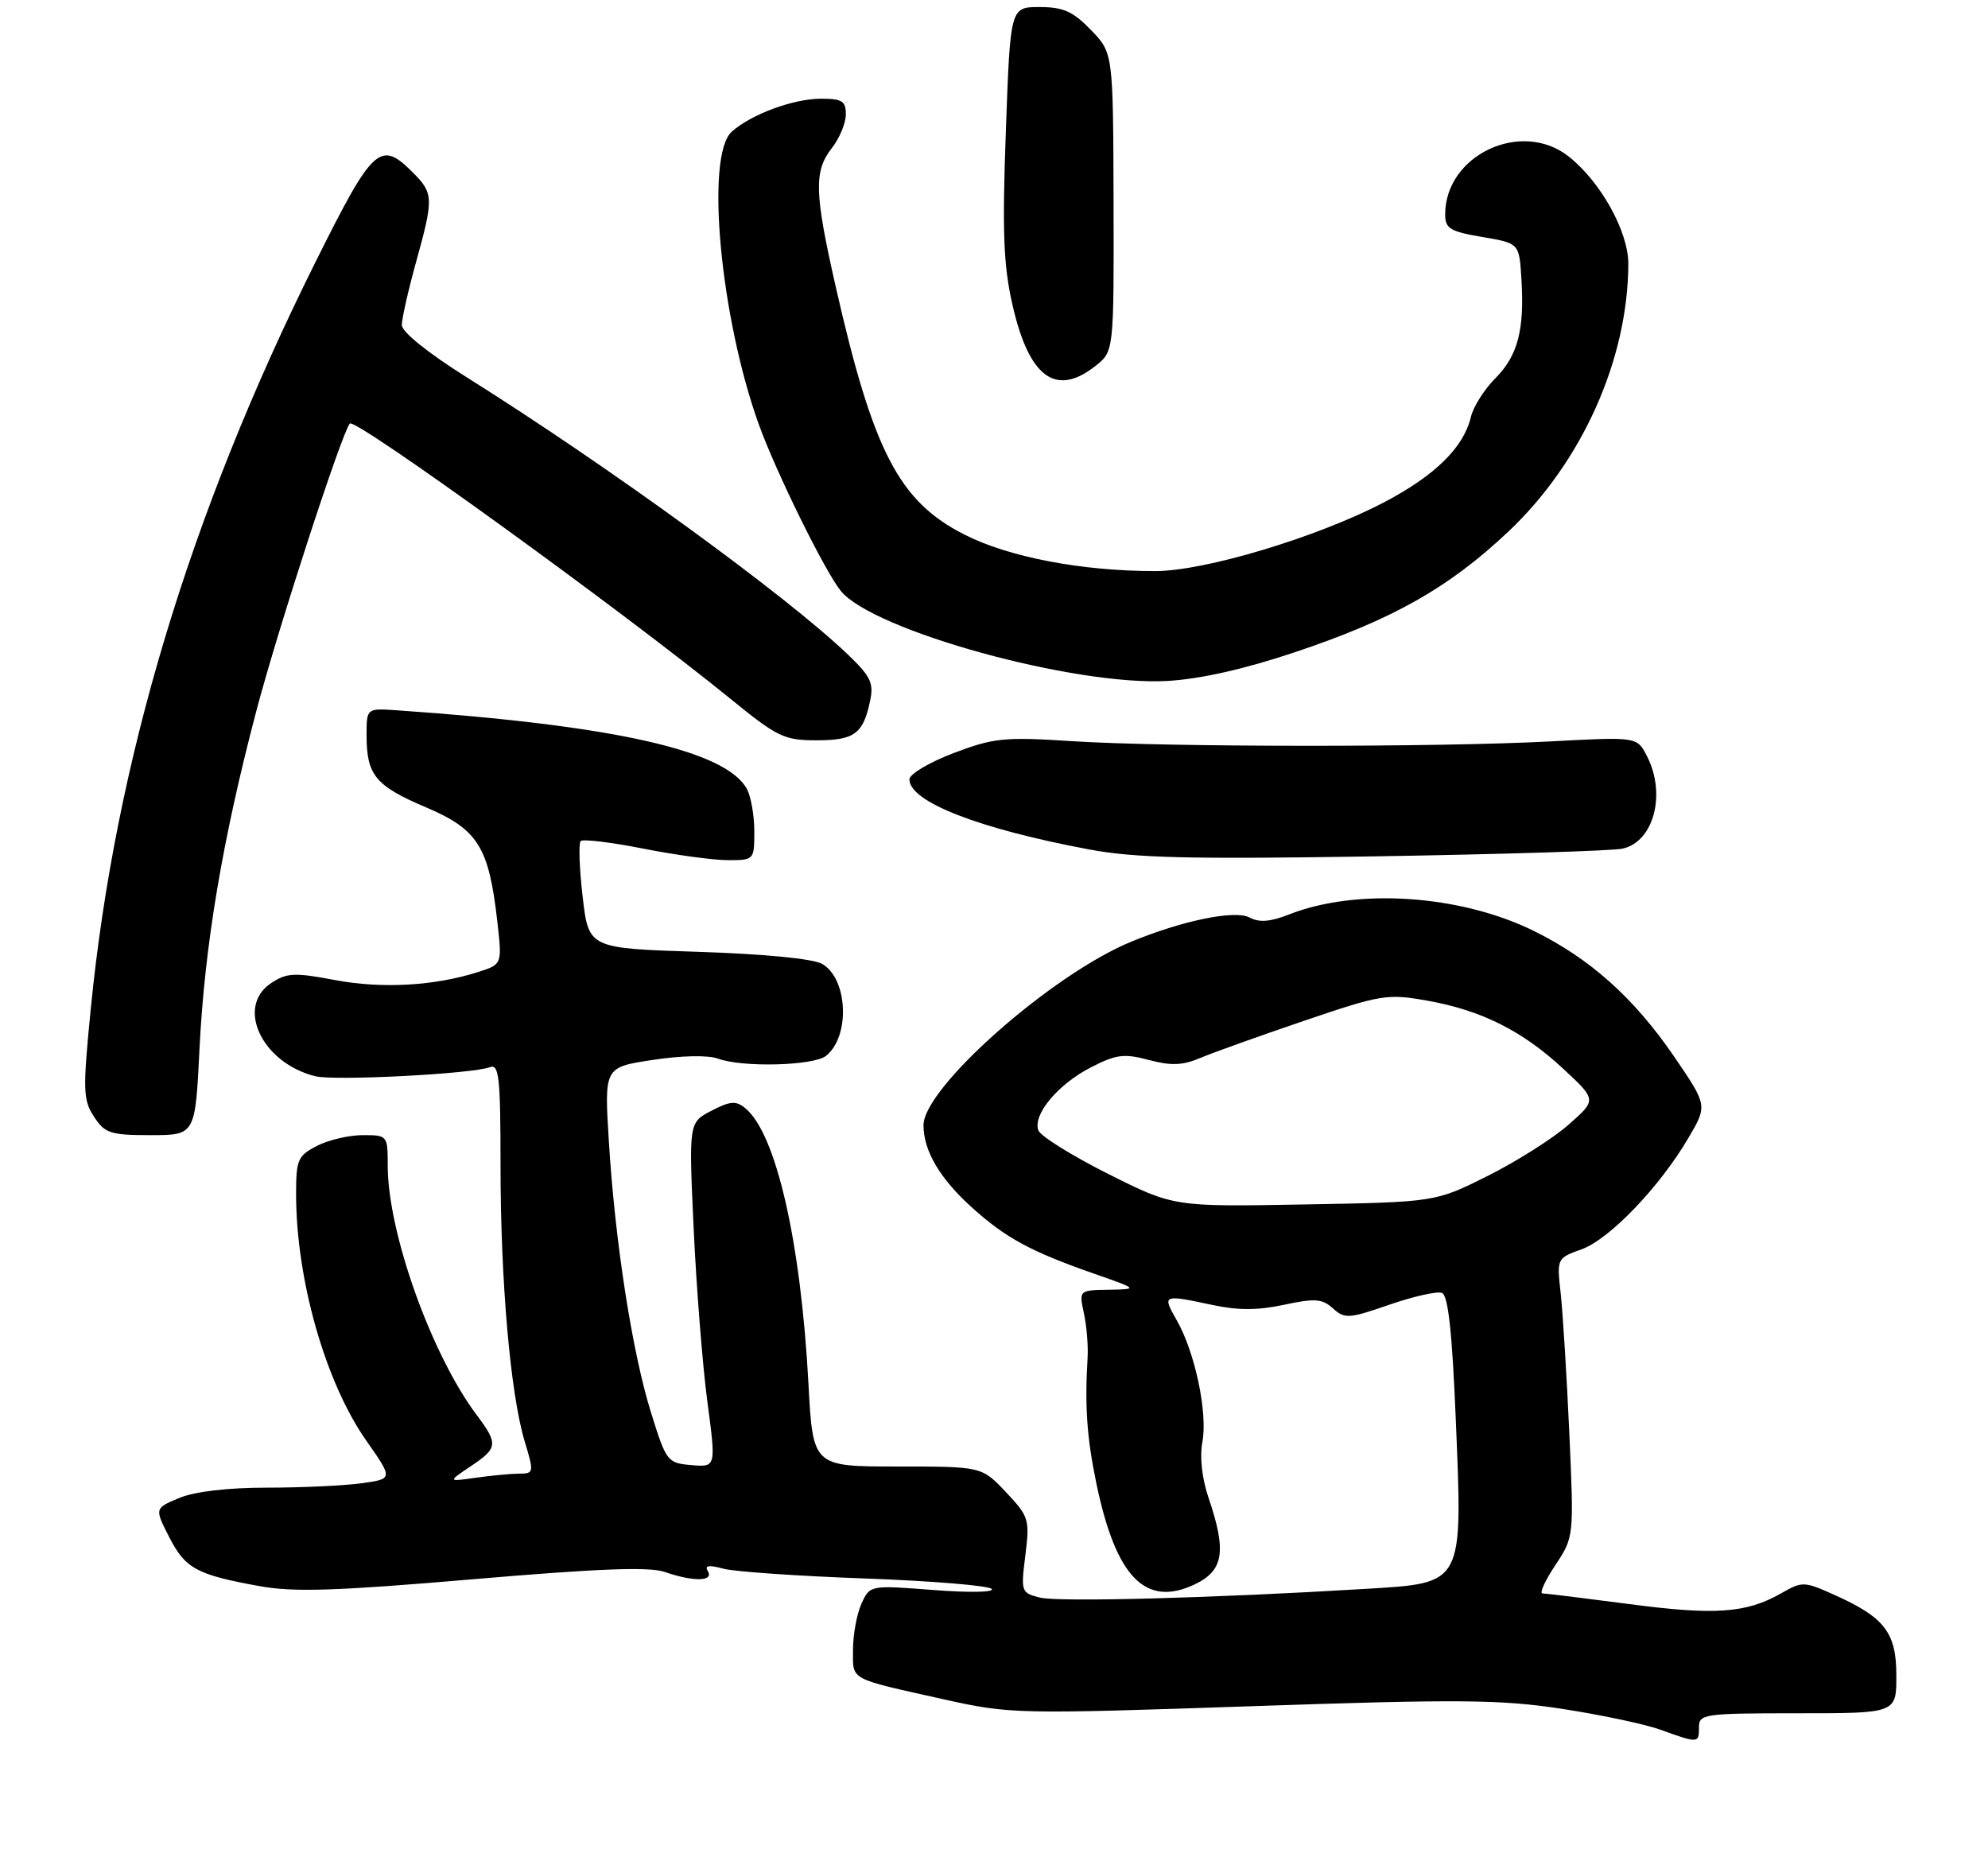 <?xml version="1.0" encoding="UTF-8" standalone="no"?>
<!DOCTYPE svg PUBLIC "-//W3C//DTD SVG 1.1//EN" "http://www.w3.org/Graphics/SVG/1.1/DTD/svg11.dtd" >
<svg xmlns="http://www.w3.org/2000/svg" xmlns:xlink="http://www.w3.org/1999/xlink" version="1.1" viewBox="0 0 282 264">
 <g >
 <path fill="currentColor"
d=" M 241.00 245.00 C 241.00 243.10 241.67 243.00 255.00 243.00 C 269.00 243.00 269.00 243.00 269.00 237.67 C 269.00 231.54 267.35 229.40 260.13 226.17 C 255.91 224.28 255.65 224.27 252.63 226.00 C 247.69 228.81 243.27 229.12 231.03 227.50 C 224.76 226.68 219.25 226.00 218.80 226.00 C 218.34 226.00 219.16 224.20 220.62 222.00 C 223.27 218.00 223.27 218.00 222.61 203.25 C 222.24 195.14 221.69 186.24 221.39 183.48 C 220.83 178.47 220.83 178.46 224.36 177.19 C 228.33 175.75 235.44 168.33 239.51 161.39 C 242.21 156.79 242.21 156.79 237.48 149.86 C 231.77 141.52 225.55 135.95 217.50 132.00 C 207.11 126.90 192.41 125.92 182.83 129.71 C 180.18 130.75 178.62 130.87 177.24 130.13 C 175.18 129.03 167.69 130.57 160.38 133.60 C 149.11 138.27 131.00 154.29 131.00 159.59 C 131.00 163.22 133.30 167.14 137.88 171.27 C 142.62 175.55 146.17 177.49 154.97 180.57 C 161.50 182.85 161.50 182.85 157.28 182.93 C 153.05 183.00 153.05 183.00 153.75 186.25 C 154.14 188.04 154.37 190.85 154.28 192.50 C 153.86 199.43 154.17 203.89 155.52 210.39 C 158.29 223.72 162.50 228.04 169.49 224.71 C 173.57 222.76 174.01 220.04 171.46 212.52 C 170.50 209.72 170.16 206.66 170.56 204.52 C 171.33 200.41 169.52 191.80 166.92 187.25 C 164.84 183.61 164.92 183.58 171.95 185.08 C 175.60 185.87 178.43 185.86 182.15 185.06 C 186.53 184.12 187.56 184.20 189.09 185.58 C 190.74 187.08 191.35 187.04 197.09 185.05 C 200.50 183.87 203.86 183.11 204.54 183.38 C 205.42 183.71 205.99 188.89 206.50 201.25 C 207.49 224.90 207.70 224.50 193.80 225.35 C 172.21 226.66 150.13 227.25 147.51 226.59 C 144.85 225.92 144.80 225.77 145.45 220.58 C 146.08 215.50 145.96 215.10 142.69 211.63 C 139.26 208.00 139.26 208.00 127.29 208.00 C 115.31 208.00 115.31 208.00 114.68 196.25 C 113.59 176.05 110.09 160.78 105.73 157.19 C 104.41 156.09 103.60 156.15 100.92 157.54 C 97.70 159.21 97.70 159.21 98.40 174.35 C 98.79 182.68 99.66 193.68 100.34 198.80 C 101.58 208.10 101.58 208.10 98.08 207.80 C 94.67 207.51 94.51 207.30 92.35 200.36 C 89.68 191.82 87.23 176.06 86.36 161.78 C 85.72 151.37 85.72 151.37 92.61 150.33 C 96.63 149.71 100.46 149.64 101.82 150.14 C 105.29 151.43 115.40 151.17 117.18 149.75 C 120.63 146.99 120.28 138.82 116.62 136.71 C 115.33 135.98 108.42 135.30 99.00 135.00 C 83.50 134.50 83.50 134.50 82.65 127.19 C 82.18 123.16 82.06 119.61 82.37 119.29 C 82.69 118.98 86.67 119.46 91.23 120.36 C 95.78 121.26 101.19 122.00 103.25 122.00 C 106.97 122.00 107.00 121.97 107.00 117.93 C 107.00 115.70 106.53 113.00 105.97 111.94 C 103.03 106.45 87.18 102.88 56.25 100.74 C 52.00 100.45 52.00 100.45 52.00 104.29 C 52.00 109.94 53.24 111.45 60.41 114.50 C 67.81 117.64 69.35 120.11 70.55 130.74 C 71.23 136.77 71.23 136.77 67.87 137.85 C 61.65 139.84 54.20 140.26 47.55 139.01 C 41.80 137.92 40.69 137.97 38.50 139.41 C 33.38 142.76 37.12 150.74 44.70 152.64 C 47.43 153.33 67.01 152.32 69.50 151.36 C 70.79 150.87 71.00 152.81 71.00 165.29 C 71.00 181.69 72.40 197.70 74.43 204.45 C 75.76 208.86 75.74 209.00 73.65 209.01 C 72.47 209.02 69.70 209.28 67.50 209.59 C 63.50 210.16 63.50 210.16 66.75 207.98 C 70.64 205.38 70.70 204.80 67.61 200.68 C 61.19 192.13 55.00 174.79 55.00 165.34 C 55.00 161.04 54.97 161.00 51.45 161.00 C 49.50 161.00 46.57 161.69 44.95 162.53 C 42.25 163.92 42.00 164.49 42.00 169.34 C 42.00 181.45 46.14 196.02 51.93 204.29 C 55.77 209.76 55.77 209.76 51.25 210.38 C 48.76 210.72 42.72 211.00 37.83 211.00 C 32.28 211.00 27.62 211.55 25.43 212.46 C 21.92 213.93 21.92 213.93 24.00 218.01 C 26.29 222.48 27.88 223.35 36.84 224.97 C 41.66 225.85 47.73 225.65 67.10 223.99 C 84.88 222.47 92.12 222.19 94.31 222.96 C 98.32 224.36 101.31 224.31 100.41 222.85 C 99.90 222.03 100.52 221.93 102.60 222.49 C 104.20 222.92 113.23 223.54 122.67 223.88 C 132.11 224.22 140.21 224.89 140.67 225.36 C 141.13 225.84 137.51 225.91 132.45 225.52 C 123.40 224.82 123.40 224.82 122.20 227.46 C 121.54 228.91 121.00 231.84 121.00 233.98 C 121.00 238.40 120.21 237.97 134.00 241.05 C 143.28 243.11 144.30 243.13 177.50 242.00 C 206.96 240.99 212.83 241.04 221.50 242.36 C 227.00 243.20 233.30 244.53 235.50 245.32 C 240.93 247.28 241.00 247.28 241.00 245.00 Z  M 28.30 148.75 C 29.02 134.16 31.55 119.10 36.35 100.88 C 39.41 89.24 48.51 61.29 49.63 60.07 C 50.40 59.23 88.33 86.66 103.67 99.16 C 110.27 104.53 111.24 105.00 115.80 105.00 C 121.19 105.00 122.43 104.10 123.41 99.48 C 123.97 96.89 123.53 95.95 120.28 92.84 C 111.55 84.48 86.38 66.18 66.25 53.54 C 60.70 50.06 57.00 47.08 57.00 46.10 C 57.00 45.20 57.90 41.21 59.00 37.24 C 61.54 28.09 61.51 27.42 58.55 24.45 C 53.92 19.83 52.94 20.73 44.71 37.25 C 26.87 73.05 16.32 108.13 12.87 143.14 C 11.73 154.67 11.78 156.01 13.34 158.39 C 14.88 160.75 15.66 161.00 21.37 161.00 C 27.70 161.00 27.70 161.00 28.30 148.75 Z  M 230.13 120.37 C 234.60 119.42 236.40 112.60 233.60 107.20 C 232.21 104.50 232.21 104.50 219.85 105.16 C 203.91 106.00 165.49 105.98 152.00 105.12 C 142.43 104.50 140.94 104.66 135.25 106.82 C 131.81 108.13 129.00 109.80 129.00 110.54 C 129.00 113.72 138.84 117.55 154.50 120.48 C 160.98 121.69 168.68 121.88 195.00 121.46 C 212.88 121.17 228.68 120.68 230.13 120.37 Z  M 183.61 92.53 C 197.57 87.86 205.49 83.39 213.96 75.40 C 224.41 65.54 230.92 51.02 230.98 37.45 C 231.00 32.86 227.06 25.77 222.50 22.18 C 215.80 16.91 205.00 21.99 205.00 30.41 C 205.00 32.42 205.69 32.84 210.25 33.61 C 215.50 34.50 215.50 34.50 215.81 39.50 C 216.27 46.77 215.31 50.45 212.11 53.66 C 210.55 55.22 208.98 57.70 208.64 59.17 C 207.61 63.48 203.53 67.48 196.28 71.27 C 186.79 76.22 170.89 81.00 163.86 81.00 C 153.43 81.00 143.11 79.03 136.80 75.82 C 127.51 71.10 123.85 64.03 118.51 40.50 C 115.52 27.29 115.44 24.28 118.00 21.00 C 119.08 19.62 119.97 17.49 119.98 16.25 C 120.00 14.34 119.47 14.00 116.47 14.00 C 112.53 14.00 106.51 16.23 103.79 18.69 C 100.03 22.09 102.17 45.03 107.65 60.23 C 110.10 67.01 117.04 81.09 119.28 83.83 C 123.91 89.47 152.48 97.33 165.61 96.58 C 170.23 96.32 176.54 94.90 183.61 92.53 Z  M 155.37 51.92 C 158.01 49.85 158.01 49.85 157.96 28.67 C 157.90 7.50 157.90 7.50 154.75 4.25 C 152.20 1.61 150.83 1.00 147.46 1.00 C 143.31 1.00 143.31 1.00 142.68 18.64 C 142.16 32.88 142.34 37.62 143.62 43.24 C 145.96 53.53 149.76 56.34 155.37 51.92 Z  M 157.18 166.49 C 152.06 163.92 147.61 161.15 147.30 160.33 C 146.45 158.12 150.06 153.79 154.76 151.38 C 158.34 149.54 159.46 149.40 162.97 150.34 C 166.13 151.18 167.76 151.12 170.27 150.05 C 172.05 149.30 178.67 146.93 184.99 144.78 C 195.87 141.08 196.79 140.92 202.36 141.91 C 210.10 143.27 215.93 146.18 221.75 151.59 C 226.50 156.00 226.50 156.00 222.50 159.52 C 220.30 161.46 215.15 164.72 211.06 166.77 C 203.61 170.50 203.61 170.50 185.06 170.83 C 166.50 171.17 166.50 171.17 157.18 166.49 Z "/>
</g>
</svg>